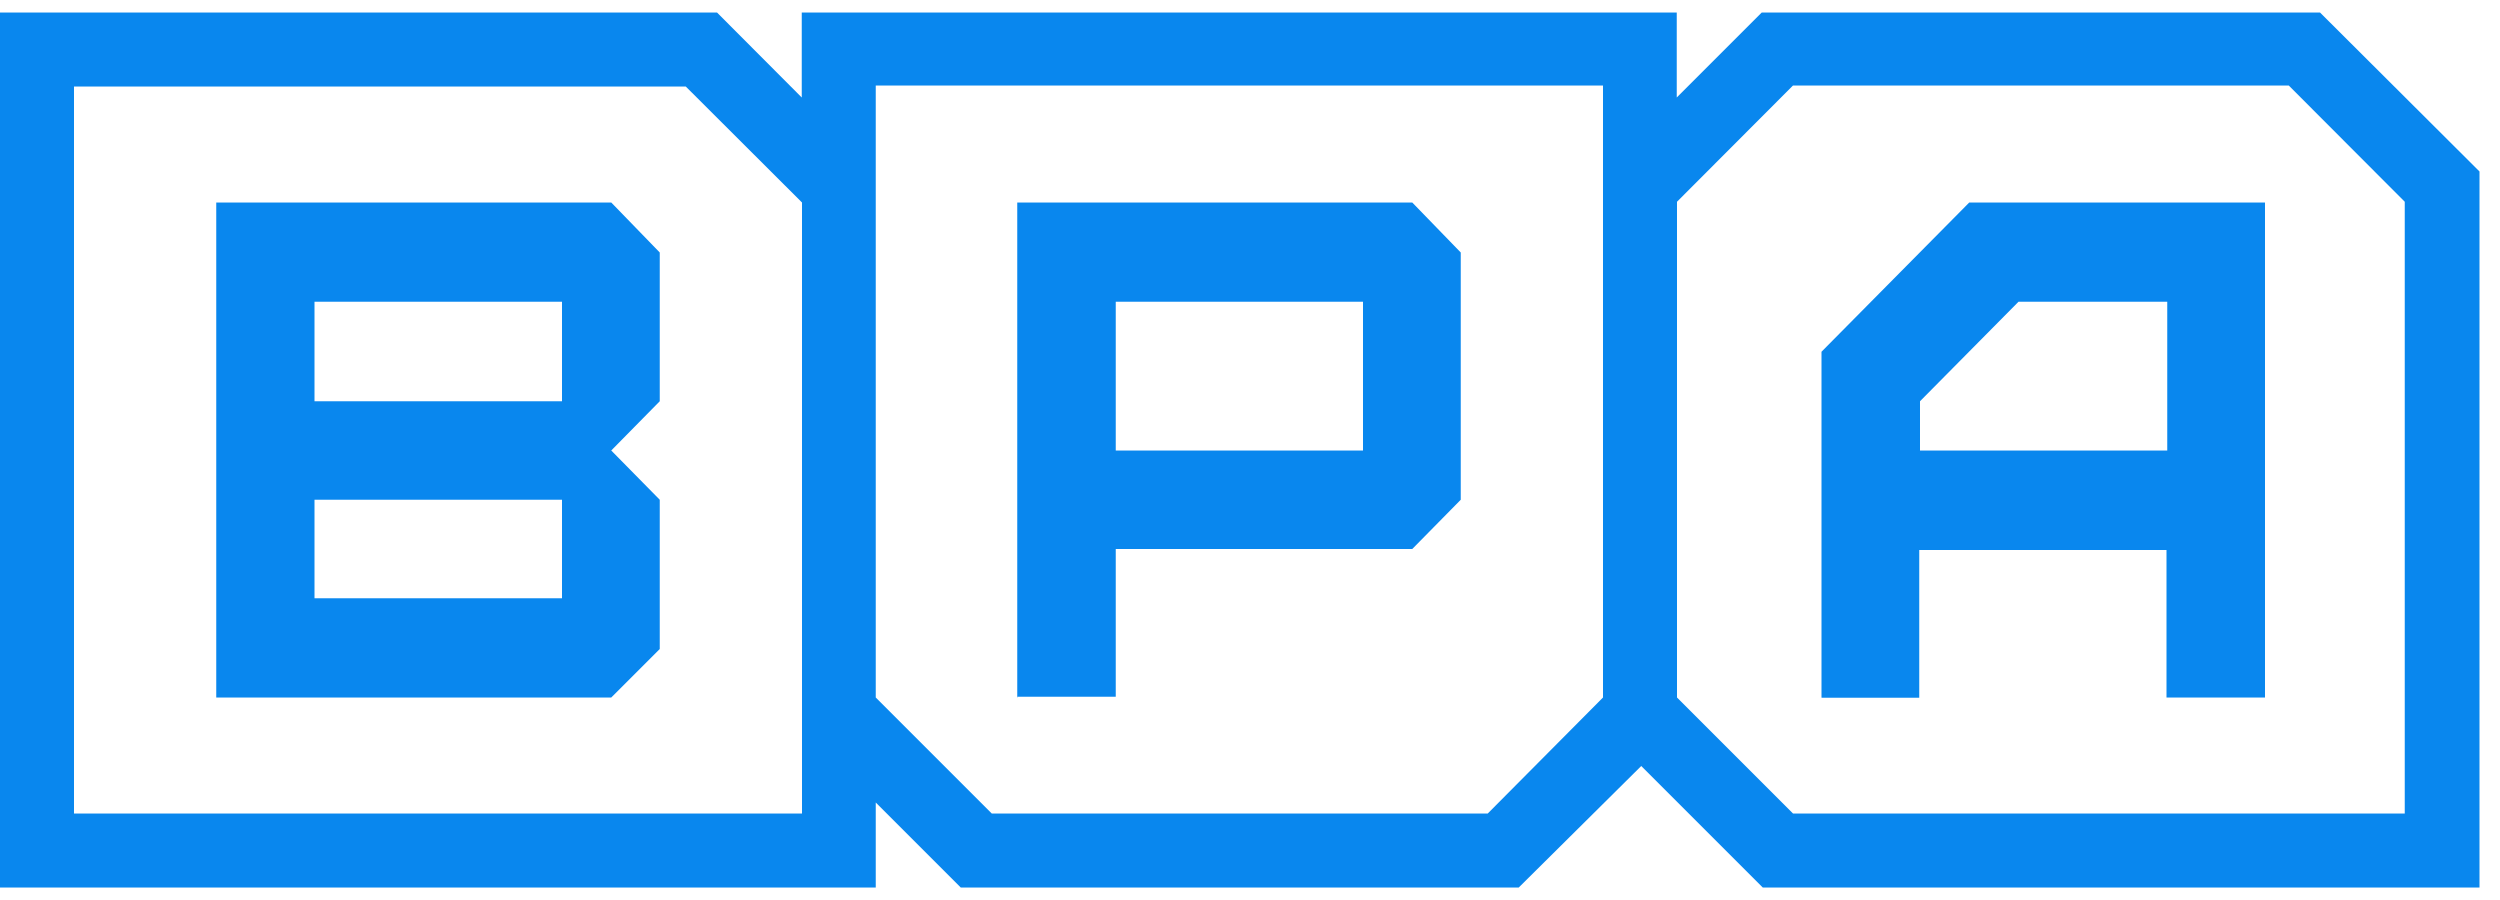 <svg xmlns="http://www.w3.org/2000/svg" width="100" height="36" fill="none"><path fill="#0987EE" d="M8.65 27.9V8.1h15.8l1.94 2v5.95l-1.94 1.97 1.94 1.97v5.97l-1.94 1.94H8.65Zm13.83-11.85v-3.98h-9.9v3.98h9.9Zm0 7.88v-3.94h-9.9v3.94h9.9ZM40.69 27.9V8.1h15.8l1.94 2v9.89l-1.94 1.97H44.63v5.91H40.7v.03Zm13.83-9.88v-5.95h-9.89v5.95h9.89ZM72.86 27.9V14.07l5.91-5.97H90.6v19.8h-3.94V22h-9.89v5.91h-3.9Zm13.83-9.88v-5.95h-5.95l-3.94 3.98v1.97h9.89Z"/><path fill="#0987EE" d="M92.8.5H70.47l-3.4 3.4V.5h-35v3.4L28.68.5H0v35h35.03v-3.4l3.4 3.4h22.32l4.9-4.86 4.86 4.86h28.67V6.86L92.8.5ZM32.07 32.54H2.96V3.46h24.47l4.65 4.64v24.44Zm27.43 0H39.67l-4.64-4.64V3.42h29.09V27.9l-4.61 4.64Zm36.68 0H71.72l-4.64-4.64V8.07l4.64-4.65h19.83l4.64 4.65v24.47Z"/></svg>